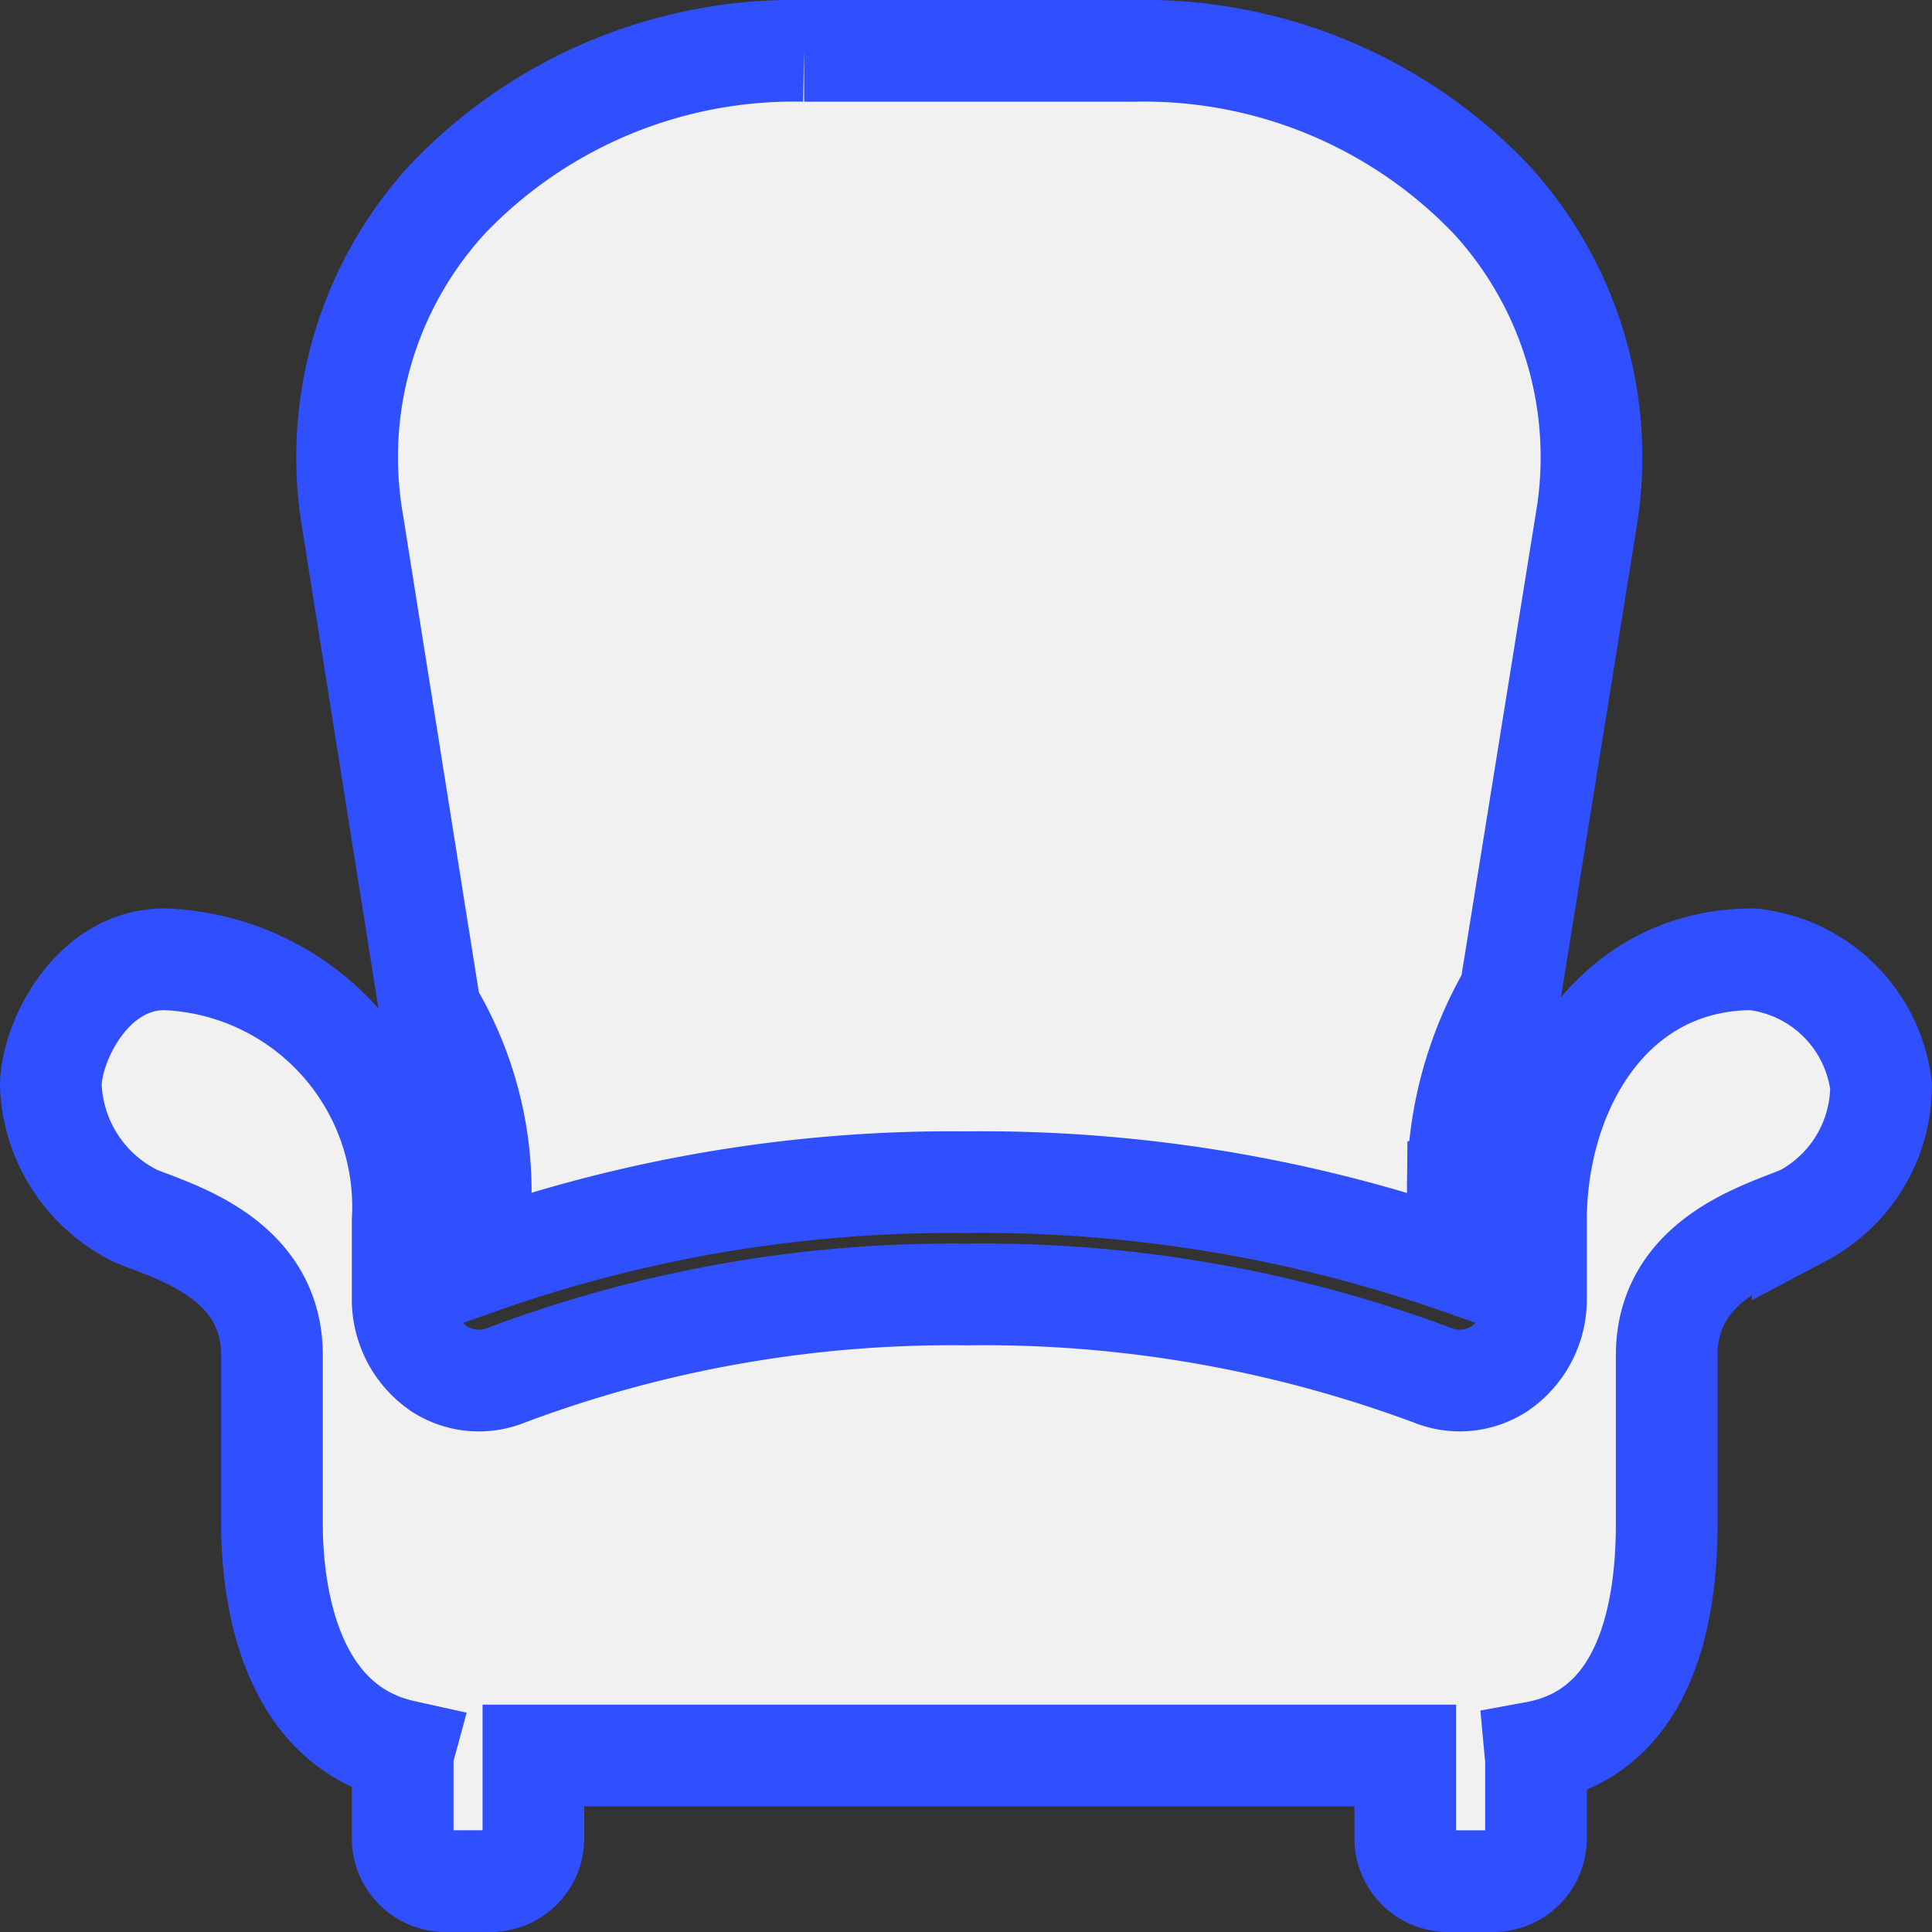 <svg xmlns="http://www.w3.org/2000/svg" width="38" height="38" viewBox="0 0 38 38">
  <rect x="0" y="0" width="38" height="38" fill="#333333" stroke="none"/>
  <g id="convenient" transform="translate(-4.34 1)">
    <g id="Group_1200" data-name="Group 1200" transform="translate(5.34)">
      <g id="Group_1199" data-name="Group 1199" transform="translate(0)">
        <path id="Path_453" data-name="Path 453" d="M82.466,18.834v.018a6.935,6.935,0,0,1,1,3.594v1.391a27.859,27.859,0,0,1,9.539-1.585,28.443,28.443,0,0,1,9.667,1.581l.012-1.388a7.559,7.559,0,0,1,1.031-3.927L105.2,9.288a7.505,7.505,0,0,0-1.87-6.378A9.436,9.436,0,0,0,96.326,0h-6.5a9.419,9.419,0,0,0-7.009,2.912A7.511,7.511,0,0,0,80.95,9.289Z" transform="translate(-75.01)" fill="#f1f1f1" stroke="#304ffe" stroke-width="2"/>
        <path id="Path_454" data-name="Path 454" d="M38.816,224c-2.8,0-4.265,2.585-4.265,5.138v1.53a1.652,1.652,0,0,1-.727,1.391,1.432,1.432,0,0,1-1.312.121,25.258,25.258,0,0,0-9.172-1.587A24.867,24.867,0,0,0,14.3,232.18a1.431,1.431,0,0,1-1.313-.12,1.658,1.658,0,0,1-.727-1.391v-1.53A4.872,4.872,0,0,0,7.578,224c-1.448,0-2.238,1.648-2.238,2.489A2.985,2.985,0,0,0,7,229.044c.093.04.2.082.306.12.833.32,2.383.914,2.383,2.622V235.1c0,1.236.277,3.956,2.59,4.468a.761.761,0,0,0-.019.091v1.648a.841.841,0,0,0,.857.824h.857a.841.841,0,0,0,.857-.824v-1.647H31.98v1.648a.841.841,0,0,0,.857.824h.857a.841.841,0,0,0,.857-.824v-1.648c0-.023-.012-.043-.014-.065,2.111-.387,2.585-2.6,2.585-4.493v-3.313c0-1.709,1.543-2.3,2.373-2.623.107-.041.208-.082.3-.12a2.9,2.9,0,0,0,1.543-2.555A2.856,2.856,0,0,0,38.816,224Z" transform="translate(-5.34 -206.132)" fill="#f1f1f1" stroke="#304ffe" stroke-width="2"/>
      </g>
    </g>
  </g>
</svg>
